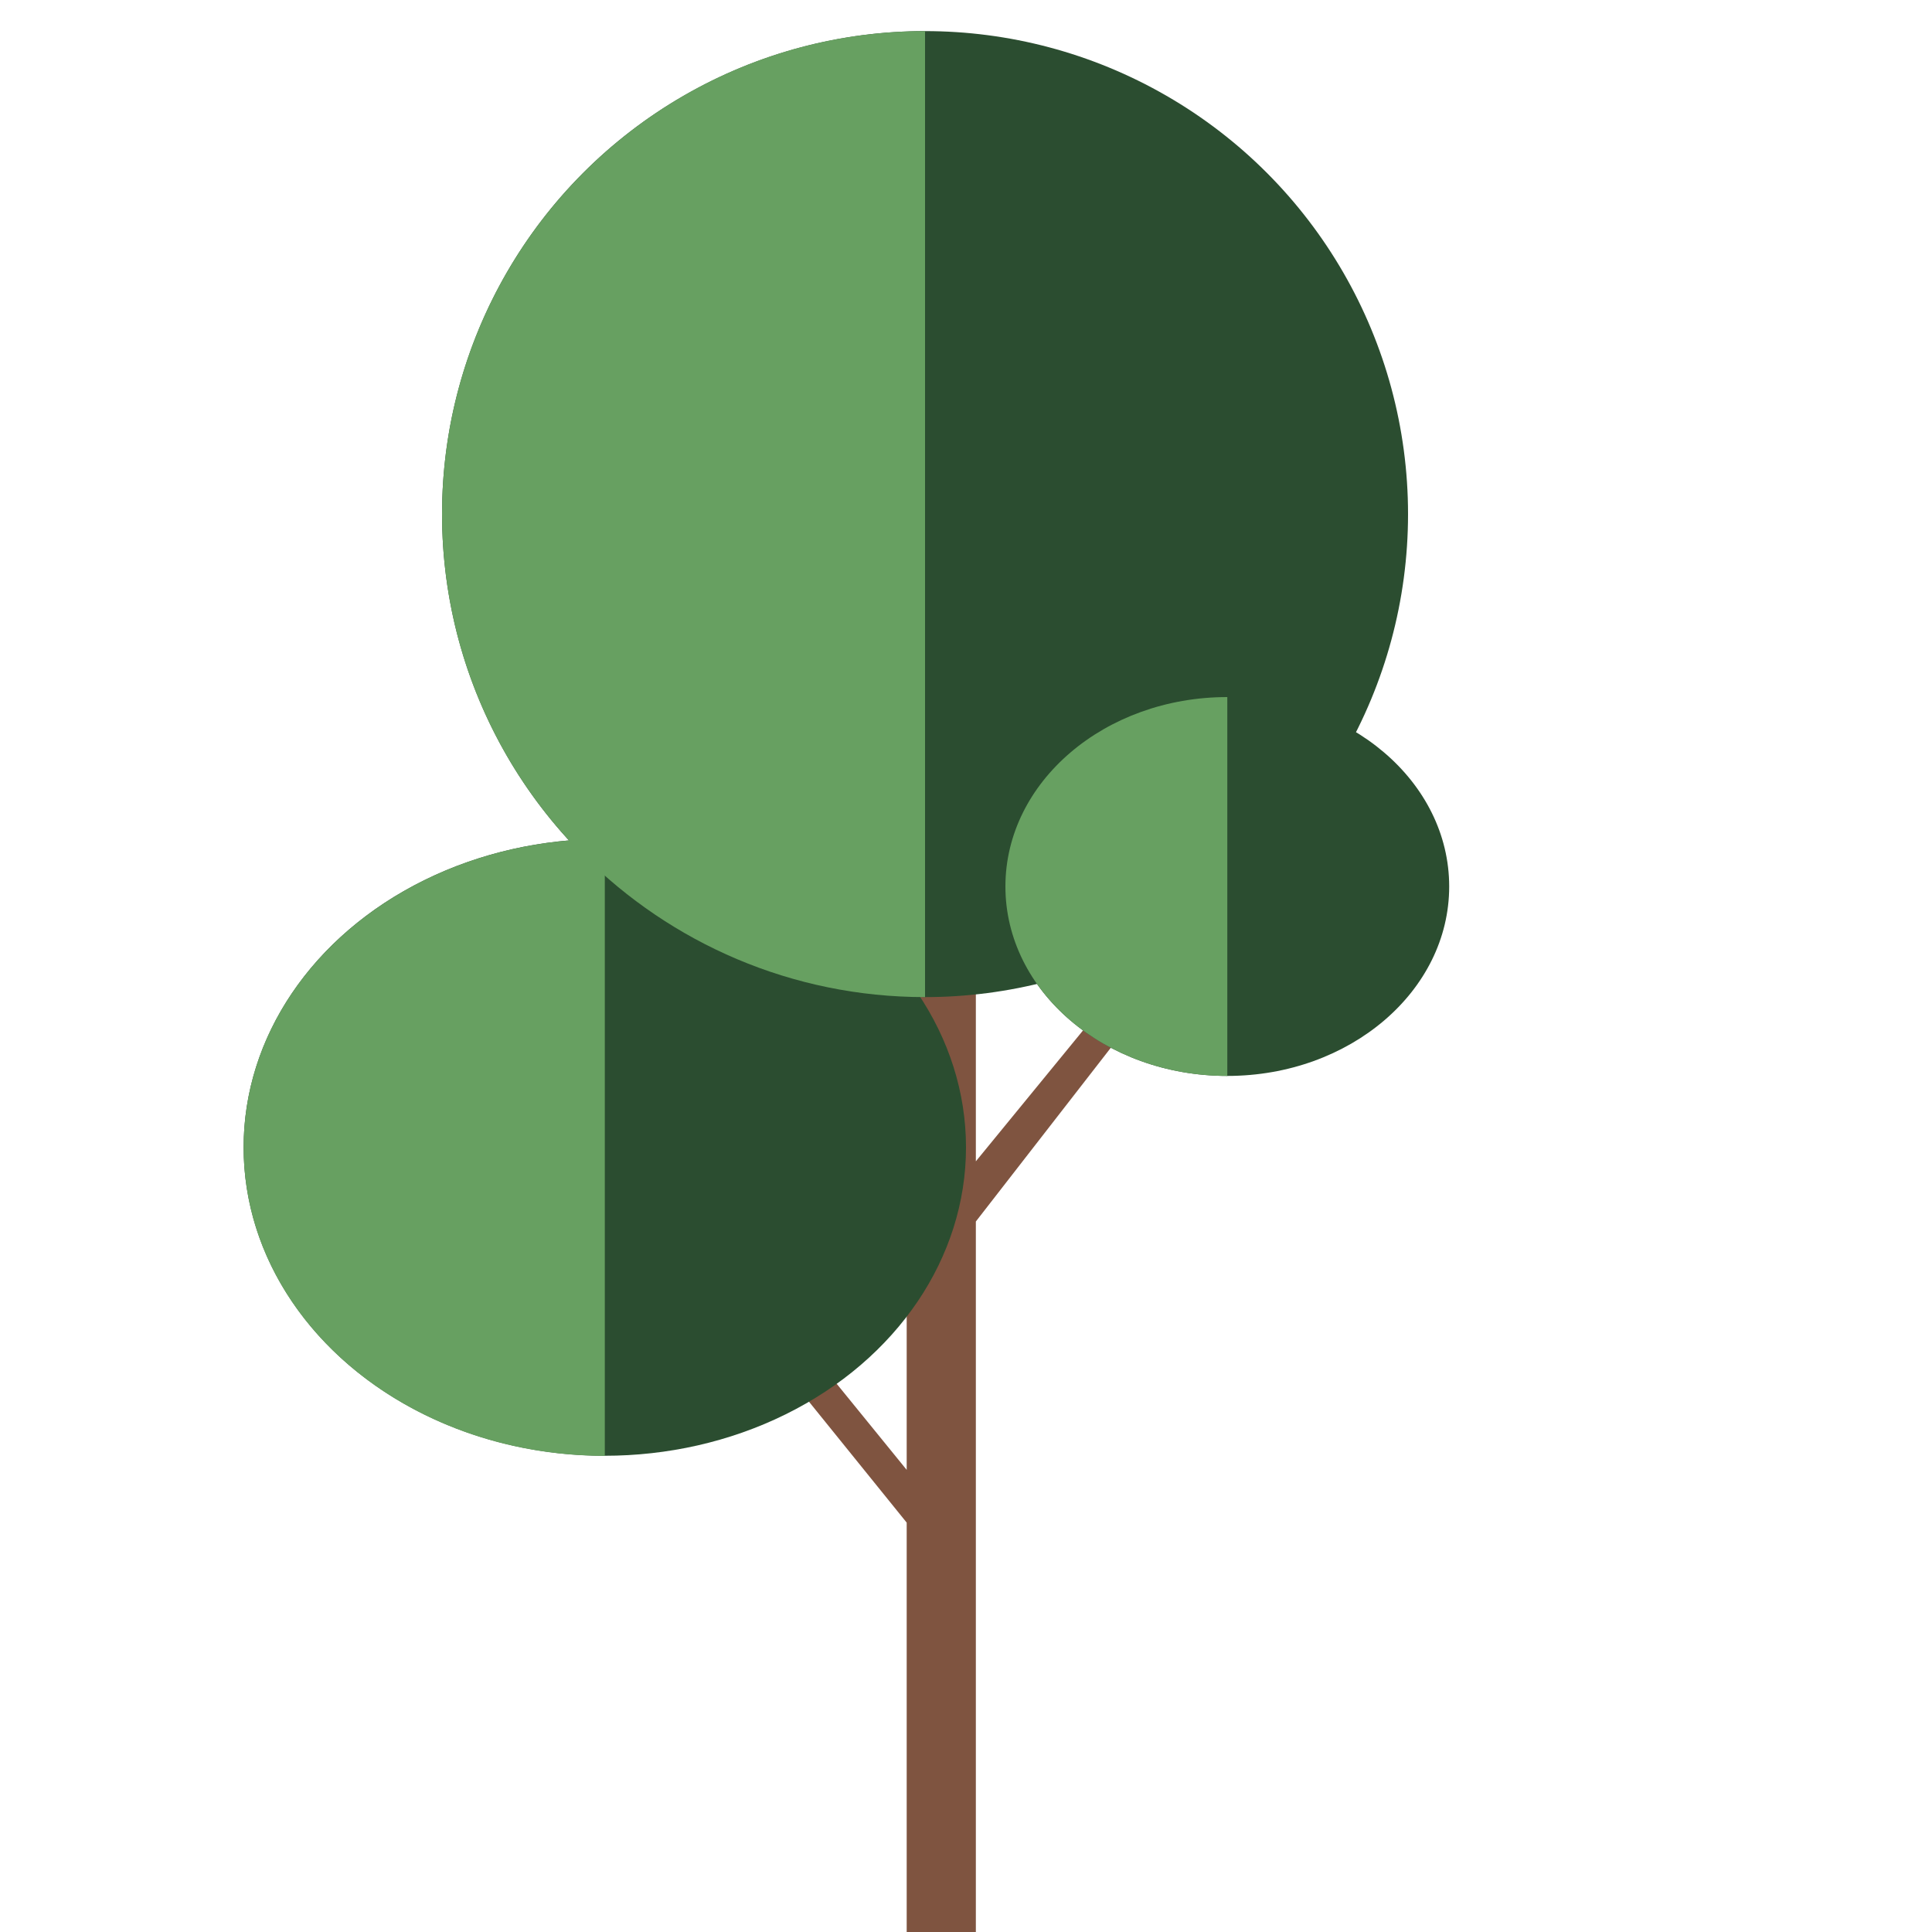 <?xml version="1.0" encoding="UTF-8"?>
<svg id="tree3" xmlns="http://www.w3.org/2000/svg" viewBox="0 0 200 200">
  <defs>
    <style>
      .cls-1 {
        fill: #67a061;
      }

      .cls-2 {
        fill: #7f5440;
      }

      .cls-3 {
        fill: #2b4d30;
      }
    </style>
  </defs>
  <polygon id="brown" class="cls-2" points="101.02 200 101.02 126.45 119.78 102.3 117.6 99.97 101.02 120.22 101.02 73.22 93.86 73.22 93.86 152.16 82.67 138.4 80.22 140.74 93.86 157.62 93.86 200 101.02 200"/>
  <g id="green_bottom">
    <circle class="cls-3" cx="95.76" cy="53.22" r="50"/>
    <ellipse class="cls-3" cx="62.61" cy="118.77" rx="37.39" ry="31.93"/>
    <ellipse class="cls-3" cx="127.05" cy="91.77" rx="22.97" ry="19.61"/>
  </g>
  <g id="green_top">
    <path class="cls-1" d="m95.76,103.22c-27.61,0-50-22.39-50-50S68.15,3.22,95.76,3.22v100"/>
    <path class="cls-1" d="m62.61,86.85c-20.65,0-37.39,14.29-37.39,31.93s16.74,31.93,37.39,31.93v-63.85Z"/>
    <path class="cls-1" d="m127.05,111.38c-12.69,0-22.97-8.78-22.97-19.61s10.28-19.61,22.97-19.61v39.22Z"/>
  </g>
</svg>